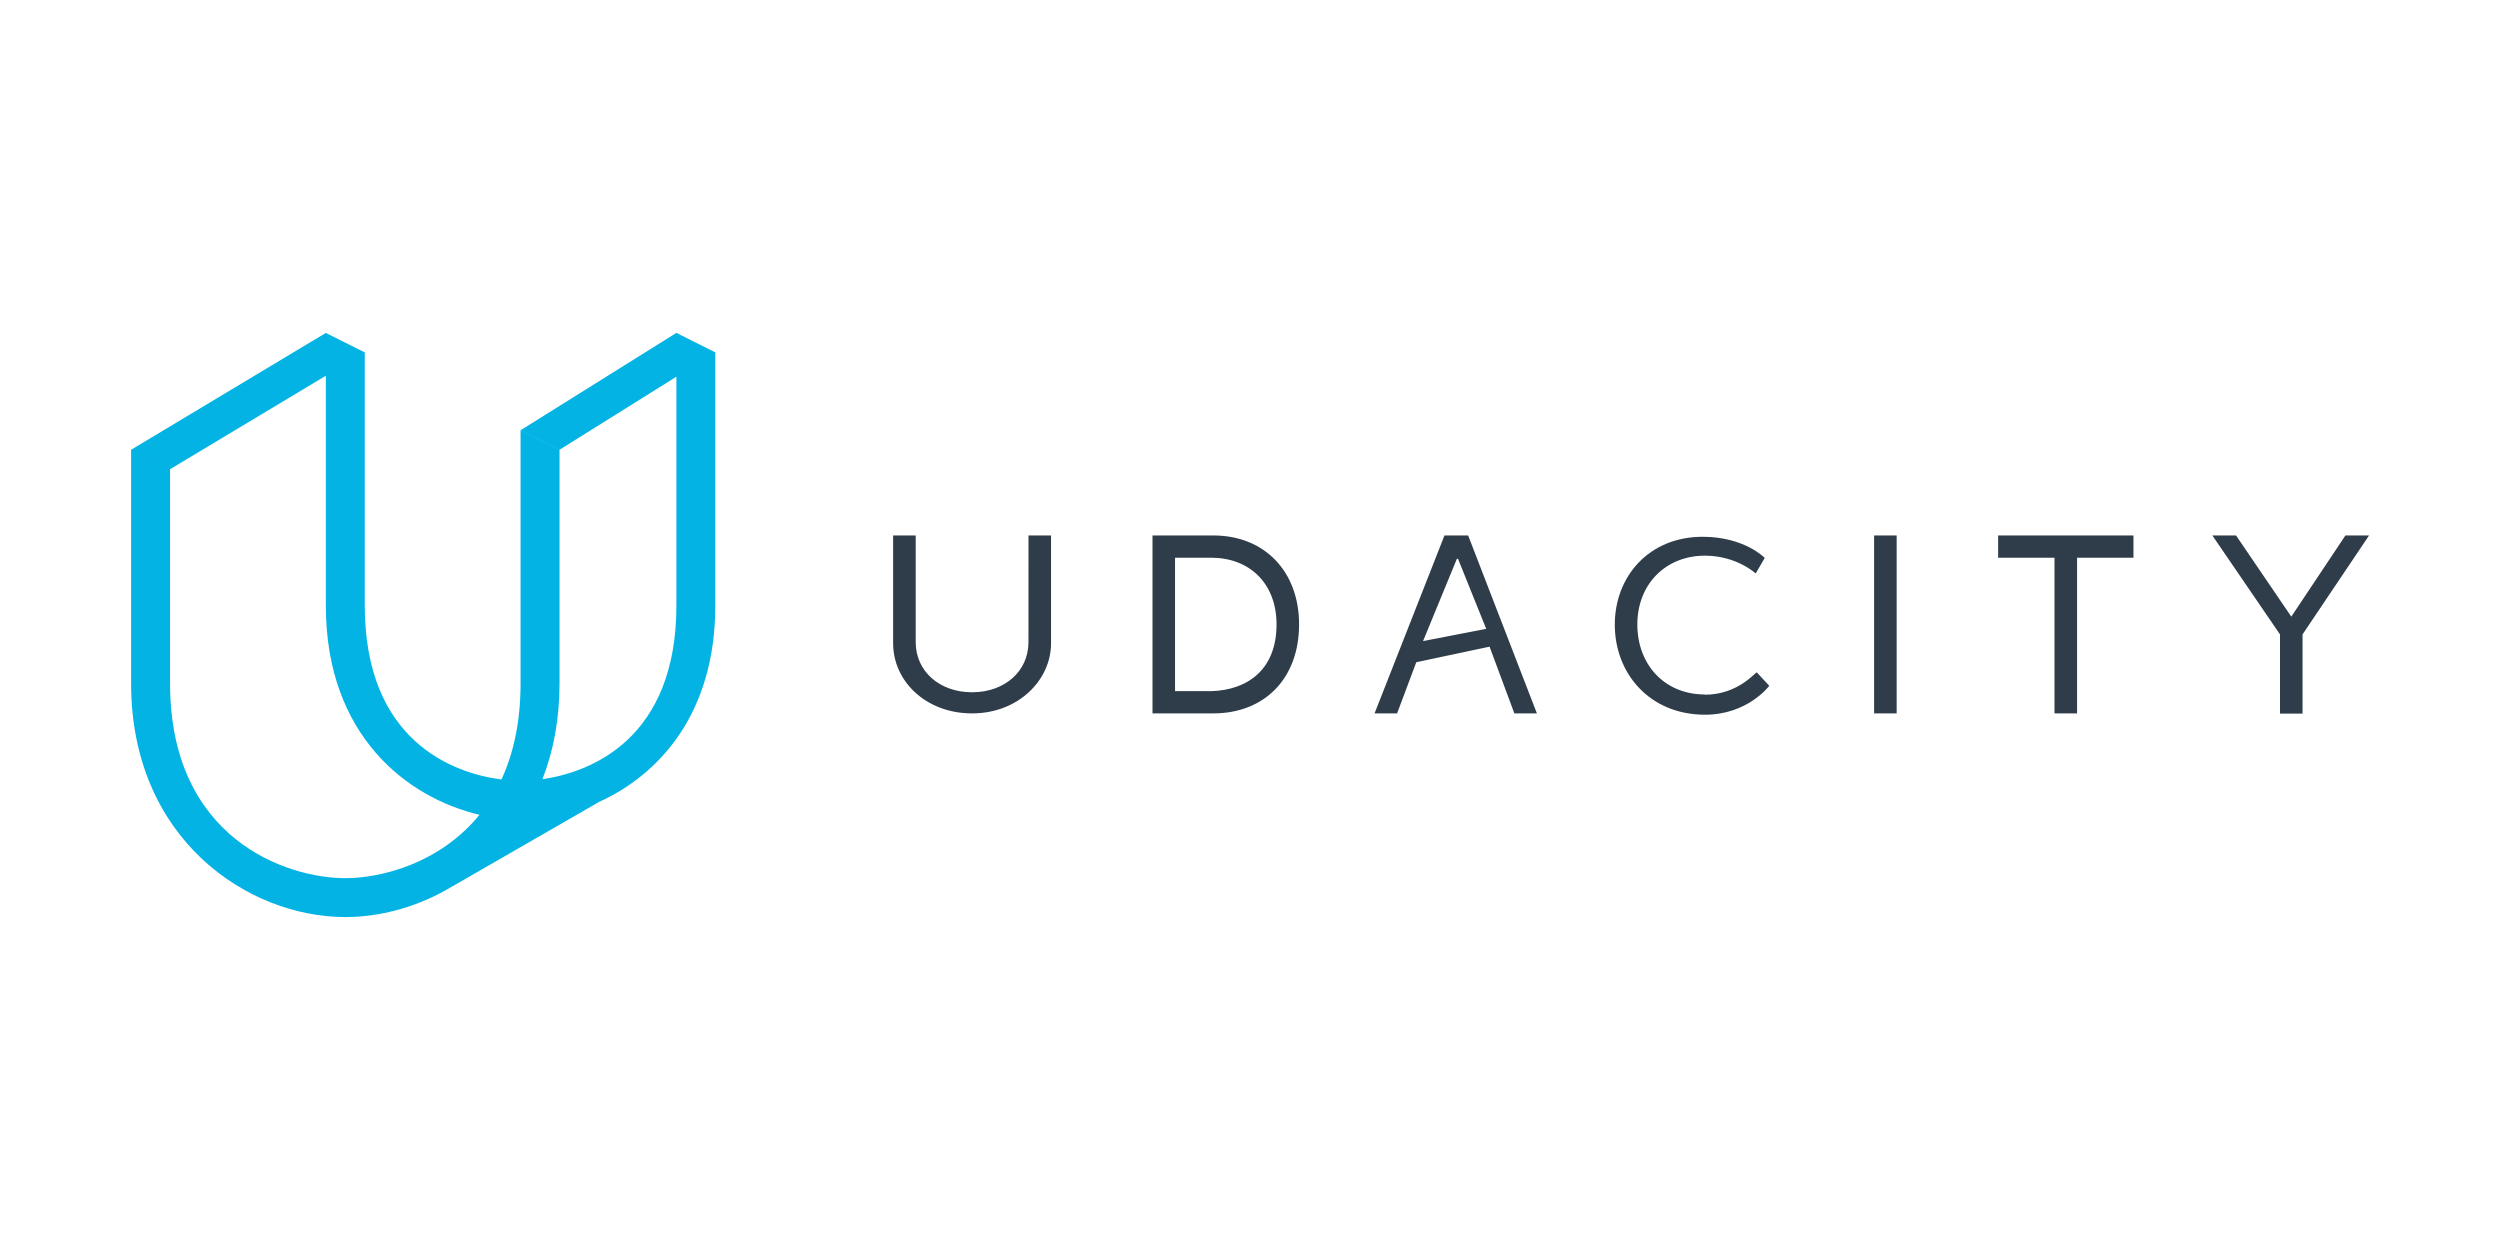 <svg xmlns="http://www.w3.org/2000/svg" height="60" width="120" fill-rule="evenodd"><path d="M49.366 30.827c0 1.388-1.137 2.402-2.706 2.402s-2.706-1.014-2.706-2.402v-5.125H42.87v5.178c0 1.815 1.57 3.363 3.79 3.363s3.79-1.6 3.79-3.363v-5.178h-1.082zm8.876-5.125H55.32v8.54h2.923c2.435 0 4.113-1.655 4.113-4.27 0-2.562-1.678-4.27-4.113-4.27zm-.108 7.473h-1.732V26.77h1.732c1.84 0 3.14 1.228 3.14 3.203 0 2.135-1.353 3.15-3.14 3.203zm23.705.16c-1.948 0-3.247-1.44-3.247-3.363s1.353-3.3 3.247-3.3c1.515 0 2.435.854 2.435.854l.433-.747s-.974-1.014-2.977-1.014c-2.598 0-4.22 1.922-4.22 4.217 0 2.35 1.678 4.324 4.33 4.324 2.057 0 3.085-1.388 3.085-1.388l-.595-.64c-.054-.053-.866 1.068-2.5 1.068zm8.118-7.633h1.082v8.54h-1.082zm5.953 1.068h2.706v7.473H99.7V26.77h2.706v-1.068H95.91m16.67 0l-2.598 3.897-2.652-3.897h-1.137l3.247 4.75v3.8h1.082v-3.8l3.193-4.75m-44.38 0l-3.356 8.54h1.082l.92-2.455 3.518-.747 1.19 3.203h1.082l-3.3-8.54h-1.137zm-1.028 5.07l1.624-3.95h.054l1.353 3.363-3.03.587z" fill="#2e3d49"/><path d="M33.4 16.447l.935.467v12.15c0 5.19-2.7 8.128-5.604 9.44h.004l-7.368 4.242c-1.537.85-3.217 1.273-4.792 1.273-4.674 0-10.282-3.74-10.282-11.217V21.588l1.87.935v10.282c0 7.478 5.608 9.347 8.412 9.347 1.737 0 4.55-.718 6.44-3.042-3.467-.816-7.375-3.8-7.375-10.044v-11.03l-7.478 4.487-1.87-.935 9.347-5.608 1.87.935v12.15c0 6.487 4.22 8.05 6.56 8.35.57-1.226.918-2.744.918-4.61v-12.15l1.87.935v11.217c0 1.732-.3 3.263-.82 4.594 2.362-.34 6.43-1.964 6.43-8.332V18.082l-5.608 3.505-1.87-.935 7.478-4.674z" fill="#02b3e4"/></svg>